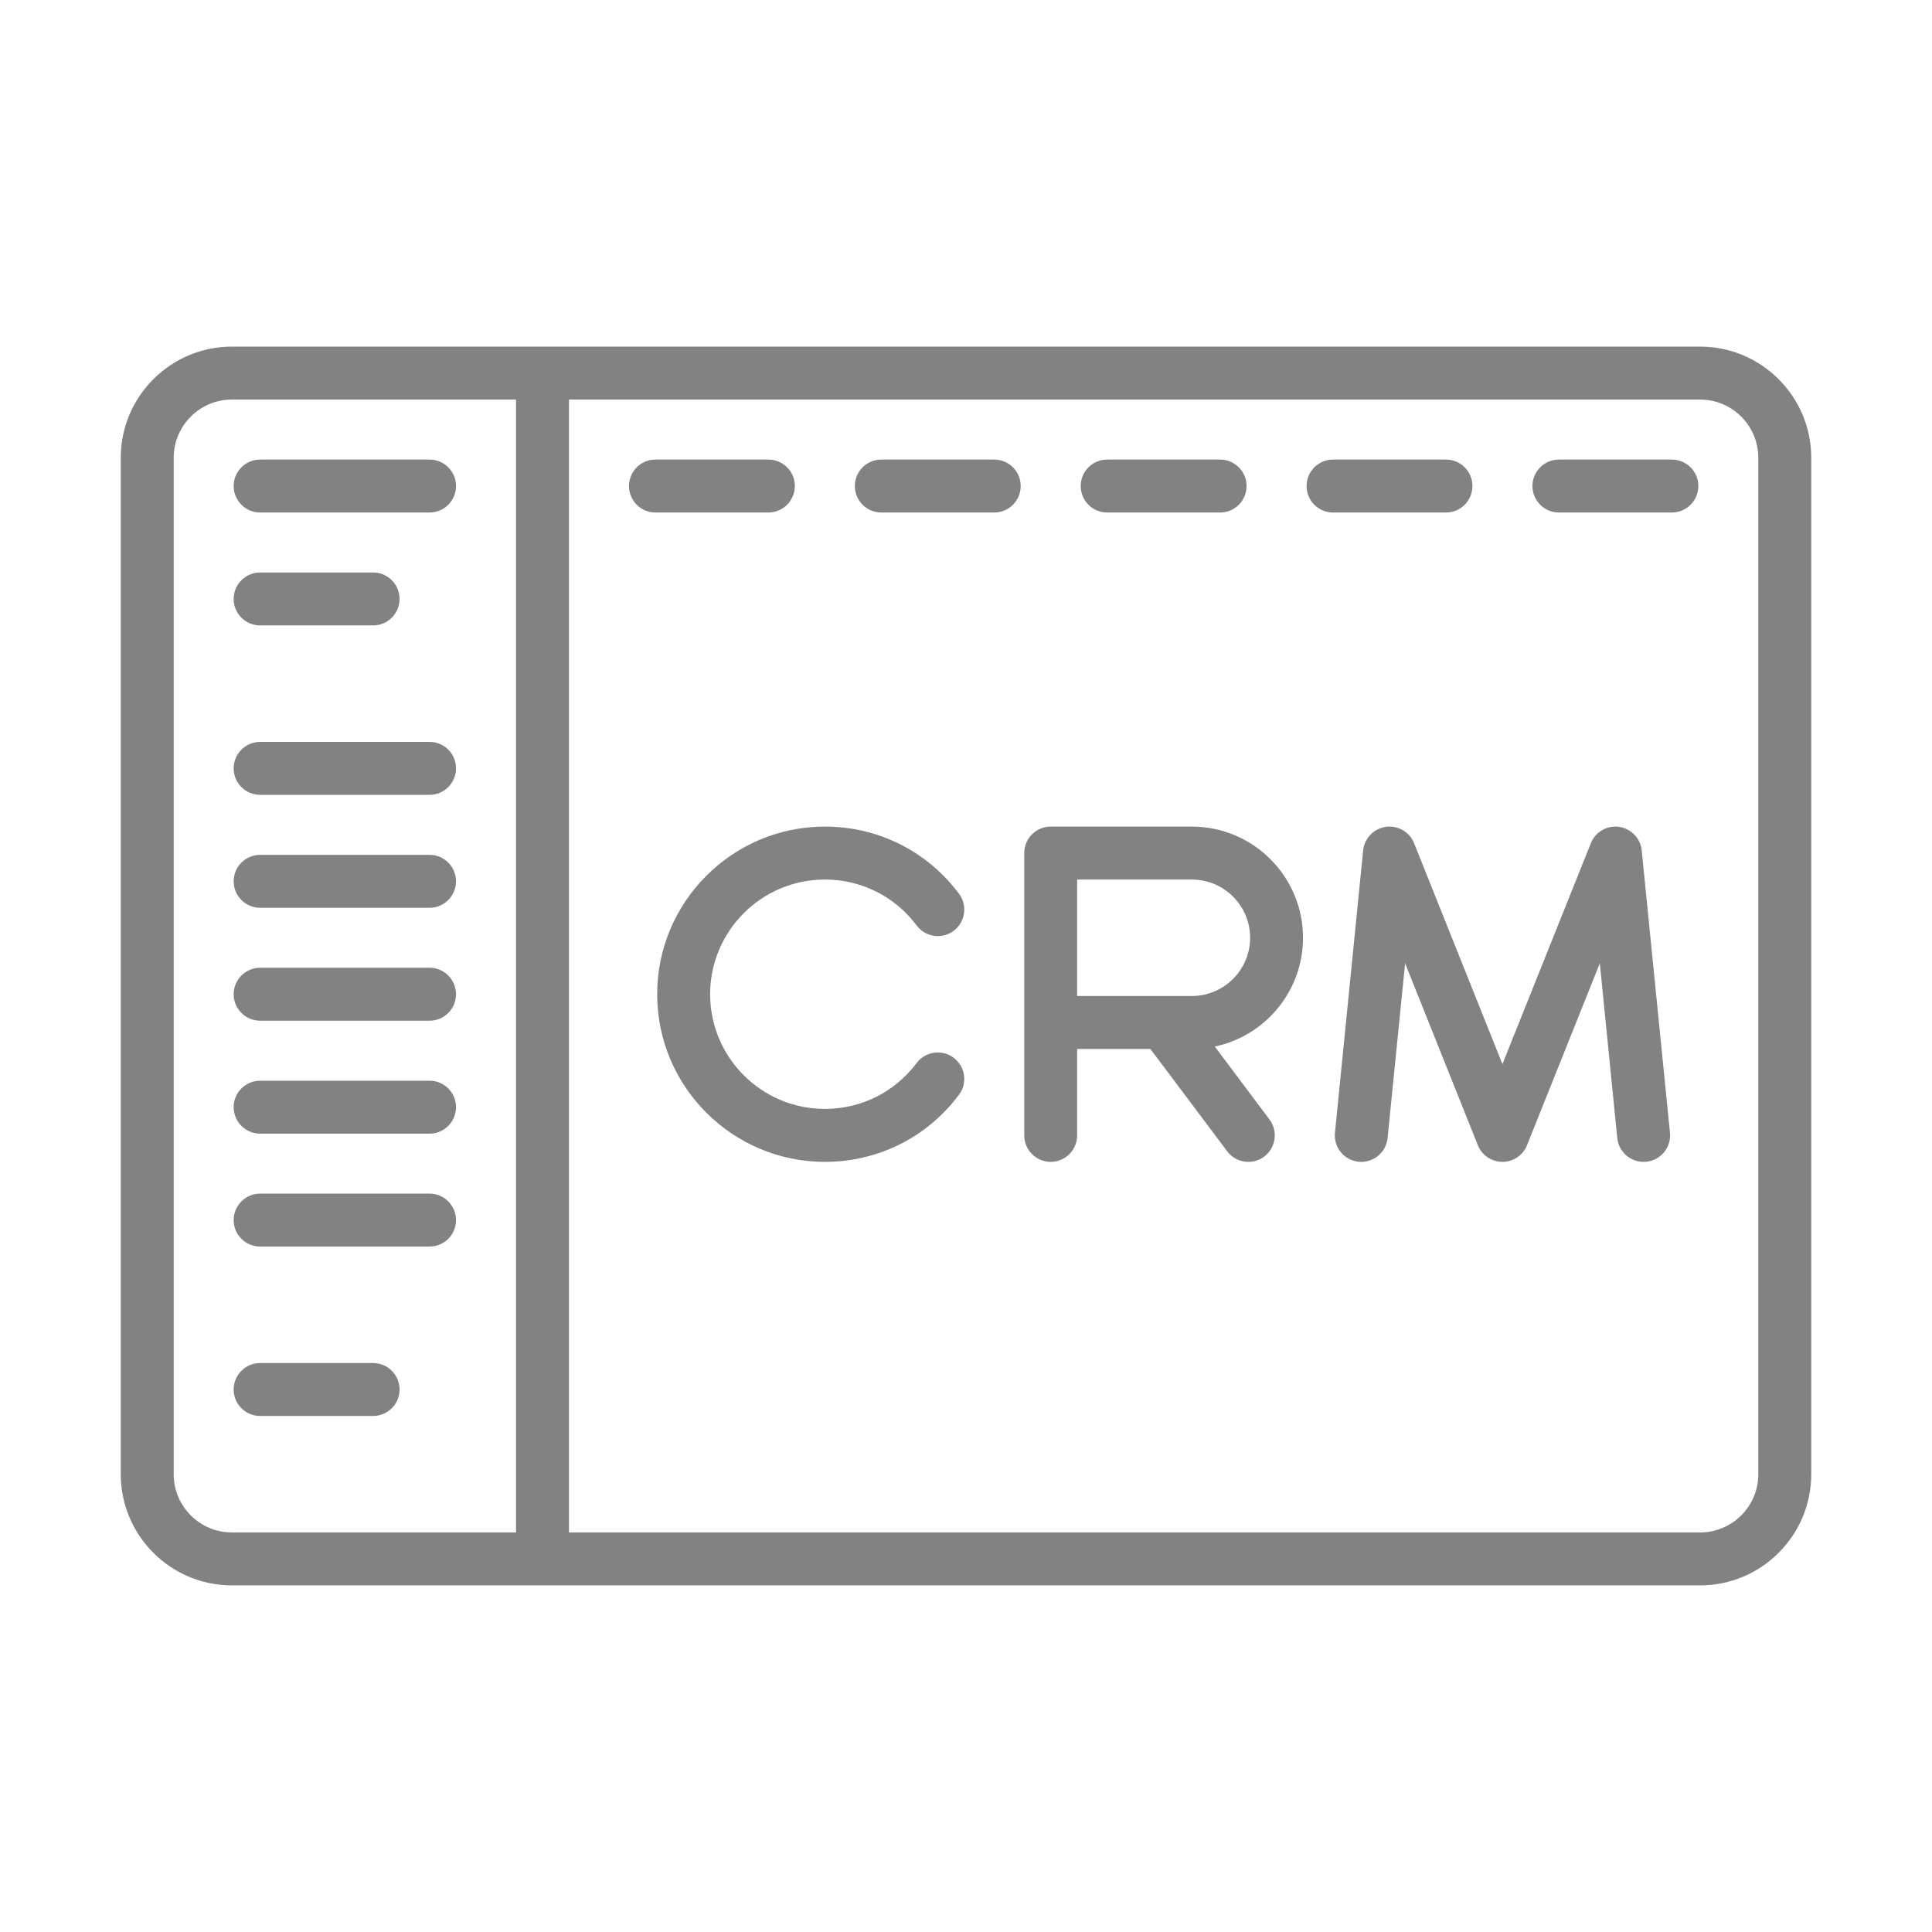 <svg width="32" height="32" viewBox="0 0 32 32" fill="none" xmlns="http://www.w3.org/2000/svg">
<path d="M28.159 5.741H3.841C2.826 5.741 2 6.567 2 7.582V24.418C2 25.433 2.826 26.259 3.841 26.259H28.159C29.174 26.259 30 25.433 30 24.418V7.582C30 6.567 29.174 5.741 28.159 5.741ZM8.547 25.382H3.841C3.309 25.382 2.877 24.949 2.877 24.418V7.582C2.877 7.051 3.309 6.618 3.841 6.618H8.547V25.382ZM29.123 24.418C29.123 24.949 28.691 25.382 28.159 25.382H9.424V6.618H28.159C28.691 6.618 29.123 7.051 29.123 7.582V24.418Z" fill="#828282"/>
<path d="M12.726 7.612H10.856C10.614 7.612 10.418 7.808 10.418 8.05C10.418 8.292 10.614 8.489 10.856 8.489H12.726C12.969 8.489 13.165 8.292 13.165 8.05C13.165 7.808 12.969 7.612 12.726 7.612Z" fill="#828282"/>
<path d="M7.115 7.612H4.309C4.067 7.612 3.87 7.808 3.87 8.05C3.87 8.292 4.067 8.489 4.309 8.489H7.115C7.357 8.489 7.553 8.292 7.553 8.05C7.553 7.808 7.357 7.612 7.115 7.612Z" fill="#828282"/>
<path d="M7.115 12.288H4.309C4.067 12.288 3.87 12.484 3.87 12.726C3.87 12.969 4.067 13.165 4.309 13.165H7.115C7.357 13.165 7.553 12.969 7.553 12.726C7.553 12.484 7.357 12.288 7.115 12.288Z" fill="#828282"/>
<path d="M7.115 16.029H4.309C4.067 16.029 3.87 16.226 3.87 16.468C3.87 16.71 4.067 16.906 4.309 16.906H7.115C7.357 16.906 7.553 16.71 7.553 16.468C7.553 16.226 7.357 16.029 7.115 16.029Z" fill="#828282"/>
<path d="M7.115 19.77H4.309C4.067 19.77 3.87 19.967 3.87 20.209C3.87 20.451 4.067 20.647 4.309 20.647H7.115C7.357 20.647 7.553 20.451 7.553 20.209C7.553 19.967 7.357 19.77 7.115 19.77Z" fill="#828282"/>
<path d="M7.115 14.159H4.309C4.067 14.159 3.87 14.355 3.87 14.597C3.87 14.839 4.067 15.036 4.309 15.036H7.115C7.357 15.036 7.553 14.839 7.553 14.597C7.553 14.355 7.357 14.159 7.115 14.159Z" fill="#828282"/>
<path d="M7.115 17.9H4.309C4.067 17.9 3.87 18.096 3.87 18.338C3.87 18.58 4.067 18.777 4.309 18.777H7.115C7.357 18.777 7.553 18.58 7.553 18.338C7.553 18.096 7.357 17.9 7.115 17.9Z" fill="#828282"/>
<path d="M6.179 22.576H4.309C4.067 22.576 3.87 22.773 3.87 23.015C3.87 23.257 4.067 23.453 4.309 23.453H6.179C6.422 23.453 6.618 23.257 6.618 23.015C6.618 22.773 6.422 22.576 6.179 22.576Z" fill="#828282"/>
<path d="M6.179 9.482H4.309C4.067 9.482 3.87 9.679 3.87 9.921C3.87 10.163 4.067 10.359 4.309 10.359H6.179C6.422 10.359 6.618 10.163 6.618 9.921C6.618 9.679 6.422 9.482 6.179 9.482Z" fill="#828282"/>
<path d="M16.468 7.612H14.597C14.355 7.612 14.159 7.808 14.159 8.05C14.159 8.292 14.355 8.489 14.597 8.489H16.468C16.71 8.489 16.906 8.292 16.906 8.05C16.906 7.808 16.71 7.612 16.468 7.612Z" fill="#828282"/>
<path d="M20.209 7.612H18.338C18.096 7.612 17.9 7.808 17.9 8.05C17.9 8.292 18.096 8.489 18.338 8.489H20.209C20.451 8.489 20.647 8.292 20.647 8.05C20.647 7.808 20.451 7.612 20.209 7.612Z" fill="#828282"/>
<path d="M23.95 7.612H22.079C21.837 7.612 21.641 7.808 21.641 8.05C21.641 8.292 21.837 8.489 22.079 8.489H23.95C24.192 8.489 24.388 8.292 24.388 8.05C24.388 7.808 24.192 7.612 23.95 7.612Z" fill="#828282"/>
<path d="M27.691 7.612H25.82C25.578 7.612 25.382 7.808 25.382 8.05C25.382 8.292 25.578 8.489 25.82 8.489H27.691C27.933 8.489 28.13 8.292 28.13 8.05C28.13 7.808 27.933 7.612 27.691 7.612Z" fill="#828282"/>
<path d="M15.796 17.52C15.602 17.375 15.327 17.414 15.182 17.607C14.819 18.09 14.265 18.367 13.662 18.367C12.614 18.367 11.762 17.515 11.762 16.468C11.762 15.42 12.614 14.568 13.662 14.568C14.265 14.568 14.82 14.845 15.183 15.329C15.328 15.523 15.603 15.562 15.796 15.417C15.99 15.271 16.029 14.996 15.884 14.803C15.354 14.096 14.544 13.691 13.662 13.691C12.131 13.691 10.885 14.937 10.885 16.468C10.885 17.999 12.131 19.244 13.662 19.244C14.543 19.244 15.353 18.84 15.883 18.134C16.029 17.94 15.989 17.666 15.796 17.52Z" fill="#828282"/>
<path d="M20.121 17.334C20.954 17.159 21.582 16.418 21.582 15.532C21.582 14.517 20.756 13.691 19.741 13.691H17.403C17.161 13.691 16.965 13.887 16.965 14.129V18.806C16.965 19.048 17.161 19.244 17.403 19.244C17.645 19.244 17.841 19.048 17.841 18.806V17.374H19.054L20.326 19.069C20.412 19.184 20.544 19.244 20.677 19.244C20.768 19.244 20.861 19.216 20.939 19.157C21.133 19.011 21.172 18.736 21.027 18.543L20.121 17.334ZM17.841 16.497V14.568H19.741C20.273 14.568 20.706 15.001 20.706 15.532C20.706 16.064 20.273 16.497 19.741 16.497H17.841V16.497Z" fill="#828282"/>
<path d="M27.66 18.762L27.192 14.086C27.172 13.885 27.017 13.724 26.817 13.695C26.617 13.667 26.424 13.779 26.349 13.967L24.885 17.625L23.422 13.967C23.347 13.779 23.153 13.667 22.953 13.695C22.753 13.724 22.599 13.885 22.578 14.086L22.111 18.762C22.087 19.003 22.262 19.218 22.503 19.242C22.744 19.266 22.959 19.09 22.983 18.849L23.273 15.955L24.478 18.969C24.545 19.135 24.706 19.244 24.885 19.244C25.064 19.244 25.226 19.135 25.292 18.969L26.498 15.955L26.787 18.849C26.81 19.076 27 19.244 27.223 19.244C27.238 19.244 27.252 19.244 27.267 19.242C27.508 19.218 27.684 19.003 27.66 18.762Z" fill="#828282"/>
</svg>
